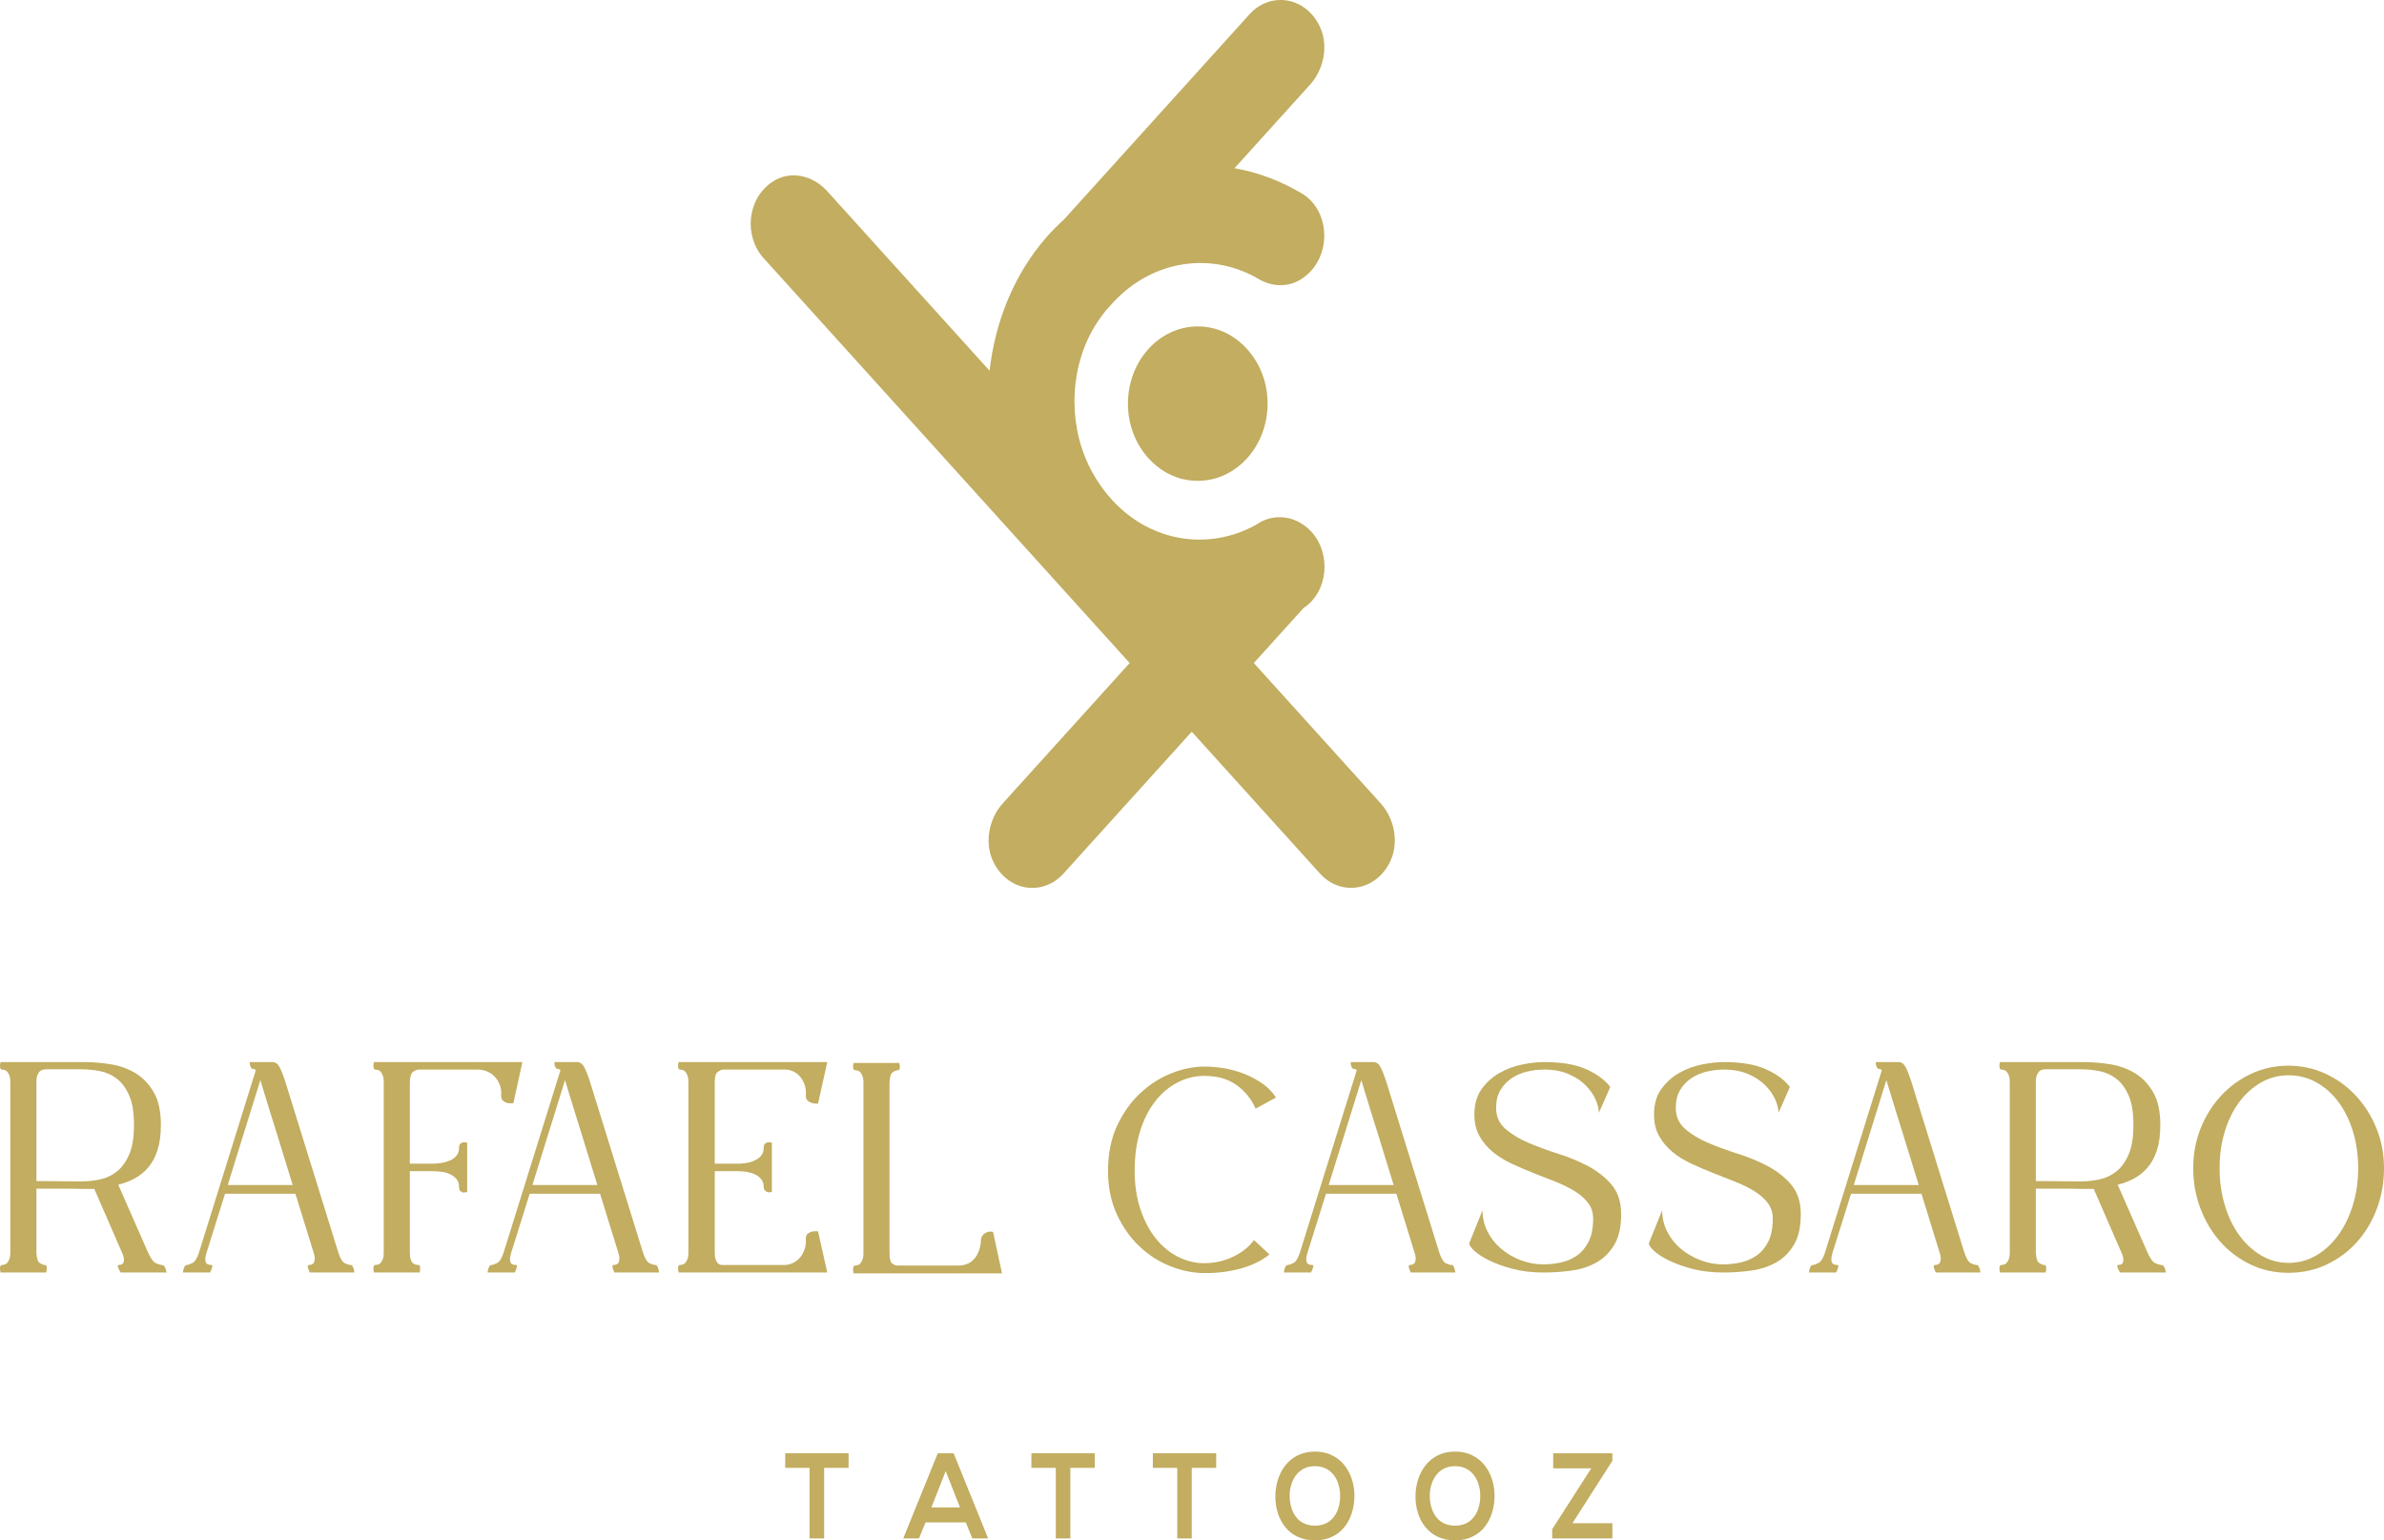 <svg width="130" height="84" viewBox="0 0 130 84" fill="none" xmlns="http://www.w3.org/2000/svg">
<path d="M1.986 58.999V64.409H2.638C2.895 64.409 3.149 64.412 3.401 64.417C3.653 64.422 3.875 64.425 4.068 64.425H4.431C4.767 64.425 5.105 64.39 5.446 64.318C5.787 64.248 6.096 64.103 6.373 63.884C6.649 63.665 6.874 63.354 7.047 62.95C7.22 62.545 7.306 62.01 7.306 61.343C7.306 60.677 7.22 60.144 7.047 59.745C6.874 59.346 6.649 59.04 6.373 58.827C6.096 58.614 5.787 58.474 5.446 58.409C5.105 58.343 4.767 58.31 4.431 58.31H2.504C2.465 58.31 2.416 58.316 2.356 58.327C2.297 58.338 2.24 58.365 2.186 58.409C2.132 58.453 2.085 58.521 2.045 58.614C2.006 58.707 1.986 58.835 1.986 58.999ZM0.104 68.983C0.133 68.983 0.175 68.977 0.229 68.966C0.284 68.955 0.333 68.928 0.378 68.884C0.422 68.84 0.464 68.772 0.504 68.679C0.543 68.586 0.563 68.464 0.563 68.31V58.999C0.563 58.846 0.543 58.723 0.504 58.63C0.464 58.537 0.422 58.469 0.378 58.425C0.333 58.382 0.284 58.354 0.229 58.343C0.175 58.332 0.133 58.327 0.104 58.327C0.034 58.327 0 58.256 0 58.114C0 58.059 0.01 57.993 0.03 57.917H4.594C5.068 57.917 5.555 57.958 6.054 58.04C6.553 58.122 7.002 58.286 7.403 58.532C7.803 58.778 8.131 59.125 8.388 59.573C8.645 60.021 8.773 60.611 8.773 61.343C8.773 61.879 8.712 62.338 8.588 62.72C8.465 63.103 8.294 63.42 8.077 63.671C7.86 63.922 7.612 64.122 7.336 64.269C7.059 64.417 6.763 64.529 6.447 64.605L8.077 68.31C8.225 68.638 8.371 68.832 8.514 68.892C8.657 68.952 8.763 68.983 8.833 68.983C8.882 68.983 8.922 69.002 8.951 69.04C8.981 69.078 9.005 69.124 9.025 69.179C9.045 69.245 9.065 69.316 9.084 69.392H6.58C6.531 69.316 6.491 69.245 6.462 69.179C6.442 69.124 6.429 69.078 6.424 69.04C6.419 69.002 6.437 68.983 6.476 68.983C6.506 68.983 6.545 68.977 6.595 68.966C6.644 68.955 6.684 68.928 6.713 68.884C6.743 68.84 6.758 68.772 6.758 68.679C6.758 68.586 6.723 68.464 6.654 68.31L5.143 64.835H4.942H4.557C4.404 64.835 4.233 64.832 4.046 64.826C3.858 64.822 3.67 64.819 3.483 64.819H1.986V68.278C1.996 68.605 2.057 68.805 2.171 68.876C2.285 68.947 2.376 68.983 2.445 68.983C2.494 68.983 2.524 69.002 2.534 69.04C2.544 69.078 2.549 69.124 2.549 69.179C2.549 69.245 2.539 69.316 2.519 69.392H0.03C0.01 69.316 0 69.245 0 69.179C0 69.124 0.007 69.078 0.022 69.04C0.037 69.002 0.064 68.983 0.104 68.983" fill="#C2AD60"/>
<path d="M15.961 64.622C15.635 63.573 15.343 62.627 15.087 61.785C14.978 61.436 14.869 61.089 14.761 60.745C14.652 60.401 14.558 60.094 14.479 59.827C14.4 59.559 14.333 59.34 14.279 59.171C14.224 59.002 14.197 58.911 14.197 58.9L12.419 64.622H15.961ZM10.181 68.983C10.25 68.983 10.354 68.947 10.492 68.876C10.631 68.805 10.749 68.616 10.848 68.31L13.945 58.376C13.926 58.321 13.881 58.294 13.812 58.294C13.762 58.294 13.726 58.275 13.701 58.236C13.676 58.199 13.654 58.152 13.634 58.097C13.624 58.043 13.619 57.982 13.619 57.917H14.849C15.017 57.917 15.148 58.007 15.242 58.187C15.336 58.367 15.432 58.605 15.531 58.9L18.451 68.31C18.559 68.638 18.68 68.832 18.814 68.892C18.947 68.952 19.048 68.983 19.118 68.983C19.167 68.983 19.201 69.001 19.222 69.04C19.241 69.078 19.261 69.124 19.281 69.179C19.3 69.245 19.315 69.316 19.325 69.392H16.895C16.855 69.316 16.825 69.245 16.806 69.179C16.786 69.124 16.778 69.078 16.784 69.04C16.788 69.001 16.811 68.983 16.85 68.983C16.88 68.983 16.919 68.977 16.969 68.966C17.018 68.955 17.06 68.928 17.095 68.884C17.129 68.84 17.152 68.772 17.161 68.679C17.171 68.586 17.152 68.463 17.102 68.31L16.109 65.097H12.271L11.263 68.31C11.213 68.474 11.191 68.603 11.196 68.695C11.201 68.788 11.221 68.854 11.255 68.892C11.29 68.931 11.332 68.955 11.382 68.966C11.431 68.977 11.476 68.983 11.515 68.983C11.564 68.983 11.587 69.001 11.582 69.04C11.577 69.078 11.564 69.124 11.544 69.179C11.525 69.245 11.495 69.316 11.456 69.392H9.974C9.983 69.316 9.998 69.245 10.018 69.179C10.038 69.124 10.06 69.078 10.085 69.04C10.109 69.001 10.142 68.983 10.181 68.983" fill="#C2AD60"/>
<path d="M20.392 57.917H28.484L27.995 60.163C27.866 60.174 27.753 60.169 27.654 60.147C27.575 60.125 27.5 60.084 27.431 60.024C27.362 59.964 27.328 59.874 27.328 59.753C27.347 59.523 27.32 59.319 27.246 59.139C27.172 58.958 27.073 58.808 26.95 58.687C26.826 58.568 26.688 58.477 26.535 58.417C26.382 58.357 26.231 58.327 26.083 58.327H22.822C22.743 58.327 22.647 58.365 22.534 58.442C22.42 58.518 22.358 58.71 22.348 59.015V63.458H23.608C23.756 63.458 23.912 63.445 24.075 63.417C24.238 63.39 24.391 63.346 24.534 63.286C24.677 63.226 24.796 63.138 24.89 63.024C24.984 62.909 25.031 62.764 25.031 62.59C25.031 62.48 25.055 62.407 25.105 62.368C25.154 62.33 25.203 62.305 25.253 62.294C25.322 62.283 25.396 62.289 25.475 62.311V64.999C25.396 65.021 25.322 65.032 25.253 65.032C25.203 65.021 25.154 64.994 25.105 64.95C25.055 64.906 25.031 64.83 25.031 64.72C25.031 64.546 24.984 64.403 24.89 64.294C24.796 64.185 24.68 64.098 24.541 64.032C24.403 63.967 24.25 63.922 24.082 63.901C23.914 63.879 23.756 63.868 23.608 63.868H22.348V68.311C22.348 68.475 22.365 68.603 22.4 68.696C22.434 68.788 22.476 68.854 22.526 68.892C22.575 68.931 22.627 68.955 22.681 68.966C22.736 68.978 22.778 68.983 22.807 68.983C22.857 68.983 22.887 69.002 22.896 69.04C22.906 69.079 22.911 69.125 22.911 69.18C22.911 69.245 22.901 69.316 22.882 69.393H20.392C20.372 69.316 20.362 69.245 20.362 69.18C20.362 69.125 20.37 69.079 20.385 69.04C20.399 69.002 20.426 68.983 20.466 68.983C20.496 68.983 20.538 68.978 20.592 68.966C20.646 68.955 20.696 68.928 20.74 68.885C20.785 68.841 20.826 68.772 20.866 68.68C20.905 68.587 20.925 68.464 20.925 68.311V58.999C20.925 58.846 20.905 58.723 20.866 58.63C20.826 58.537 20.785 58.469 20.74 58.425C20.696 58.382 20.646 58.354 20.592 58.343C20.538 58.333 20.496 58.327 20.466 58.327C20.397 58.327 20.362 58.256 20.362 58.114C20.362 58.059 20.372 57.994 20.392 57.917" fill="#C2AD60"/>
<path d="M32.574 64.622C32.248 63.573 31.957 62.627 31.7 61.785C31.591 61.436 31.482 61.089 31.374 60.745C31.265 60.401 31.171 60.094 31.092 59.827C31.013 59.559 30.946 59.34 30.892 59.171C30.837 59.002 30.811 58.911 30.811 58.9L29.032 64.622H32.574ZM26.794 68.983C26.863 68.983 26.967 68.947 27.105 68.876C27.244 68.805 27.362 68.616 27.461 68.31L30.558 58.376C30.539 58.321 30.494 58.294 30.425 58.294C30.376 58.294 30.339 58.275 30.314 58.236C30.289 58.199 30.267 58.152 30.247 58.097C30.237 58.043 30.233 57.982 30.233 57.917H31.463C31.631 57.917 31.761 58.007 31.855 58.187C31.949 58.367 32.046 58.605 32.144 58.9L35.064 68.31C35.172 68.638 35.294 68.832 35.427 68.892C35.561 68.952 35.662 68.983 35.731 68.983C35.78 68.983 35.815 69.001 35.835 69.04C35.854 69.078 35.874 69.124 35.894 69.179C35.913 69.245 35.928 69.316 35.938 69.392H33.508C33.468 69.316 33.438 69.245 33.419 69.179C33.399 69.124 33.392 69.078 33.397 69.04C33.401 69.001 33.424 68.983 33.463 68.983C33.493 68.983 33.532 68.977 33.582 68.966C33.631 68.955 33.673 68.928 33.708 68.884C33.742 68.84 33.765 68.772 33.774 68.679C33.785 68.586 33.765 68.463 33.715 68.31L32.722 65.097H28.884L27.876 68.31C27.826 68.474 27.805 68.603 27.809 68.695C27.814 68.788 27.834 68.854 27.869 68.892C27.903 68.931 27.945 68.955 27.995 68.966C28.044 68.977 28.089 68.983 28.128 68.983C28.177 68.983 28.2 69.001 28.195 69.04C28.19 69.078 28.177 69.124 28.158 69.179C28.138 69.245 28.108 69.316 28.069 69.392H26.587C26.596 69.316 26.611 69.245 26.631 69.179C26.651 69.124 26.673 69.078 26.698 69.04C26.722 69.001 26.755 68.983 26.794 68.983" fill="#C2AD60"/>
<path d="M37.005 57.917H45.111L44.608 60.179C44.479 60.191 44.366 60.179 44.267 60.147C44.188 60.125 44.114 60.084 44.045 60.024C43.975 59.964 43.941 59.874 43.941 59.753C43.96 59.523 43.938 59.322 43.874 59.147C43.81 58.972 43.726 58.825 43.622 58.704C43.519 58.584 43.395 58.491 43.252 58.425C43.108 58.36 42.963 58.327 42.815 58.327H39.406C39.327 58.338 39.236 58.382 39.132 58.458C39.028 58.535 38.976 58.72 38.976 59.015V63.458H40.266C40.414 63.458 40.567 63.445 40.725 63.417C40.883 63.39 41.031 63.343 41.169 63.278C41.308 63.212 41.422 63.125 41.51 63.016C41.599 62.906 41.644 62.764 41.644 62.59C41.644 62.48 41.668 62.407 41.718 62.368C41.767 62.33 41.817 62.305 41.866 62.294C41.935 62.283 42.009 62.289 42.089 62.311V64.999C42.009 65.021 41.94 65.026 41.881 65.015C41.831 65.005 41.782 64.98 41.733 64.942C41.683 64.904 41.654 64.83 41.644 64.72C41.644 64.567 41.604 64.436 41.525 64.327C41.446 64.218 41.342 64.131 41.214 64.065C41.085 63.999 40.94 63.95 40.777 63.917C40.614 63.884 40.448 63.868 40.28 63.868H38.976V68.311C38.976 68.464 38.991 68.584 39.021 68.671C39.05 68.759 39.087 68.827 39.132 68.876C39.176 68.925 39.221 68.955 39.265 68.966C39.31 68.978 39.352 68.983 39.391 68.983H42.77C42.919 68.983 43.067 68.95 43.215 68.885C43.363 68.819 43.491 68.726 43.6 68.606C43.709 68.486 43.798 68.335 43.867 68.155C43.936 67.975 43.96 67.77 43.941 67.54C43.941 67.42 43.975 67.333 44.045 67.278C44.114 67.223 44.188 67.185 44.267 67.163C44.366 67.141 44.479 67.136 44.608 67.147L45.111 69.393H37.005C36.985 69.316 36.975 69.245 36.975 69.18C36.975 69.125 36.983 69.079 36.998 69.04C37.012 69.002 37.039 68.983 37.079 68.983C37.109 68.983 37.151 68.978 37.205 68.966C37.259 68.955 37.309 68.928 37.353 68.885C37.398 68.841 37.44 68.772 37.479 68.68C37.519 68.587 37.539 68.464 37.539 68.311V58.999C37.539 58.846 37.519 58.723 37.479 58.63C37.44 58.537 37.398 58.469 37.353 58.425C37.309 58.382 37.259 58.354 37.205 58.343C37.151 58.333 37.109 58.327 37.079 58.327C37.01 58.327 36.975 58.256 36.975 58.114C36.975 58.059 36.985 57.994 37.005 57.917" fill="#C2AD60"/>
<path d="M46.549 57.966H49.039C49.059 58.043 49.069 58.108 49.069 58.163C49.069 58.217 49.063 58.264 49.054 58.302C49.044 58.341 49.014 58.36 48.965 58.36C48.896 58.36 48.804 58.395 48.691 58.466C48.577 58.537 48.515 58.731 48.505 59.048V68.343C48.505 68.649 48.557 68.837 48.661 68.909C48.765 68.98 48.856 69.015 48.935 69.015H52.24C52.625 69.015 52.927 68.887 53.144 68.63C53.361 68.373 53.48 68.01 53.5 67.539C53.539 67.419 53.593 67.335 53.663 67.285C53.732 67.237 53.801 67.201 53.87 67.179C53.959 67.157 54.053 67.157 54.152 67.179L54.641 69.441H46.549C46.529 69.365 46.52 69.294 46.52 69.228C46.52 69.086 46.554 69.015 46.623 69.015C46.653 69.015 46.695 69.01 46.749 68.999C46.803 68.988 46.853 68.96 46.898 68.916C46.942 68.873 46.984 68.805 47.023 68.712C47.063 68.619 47.083 68.496 47.083 68.343V59.032C47.083 58.879 47.063 58.756 47.023 58.663C46.984 58.57 46.942 58.501 46.898 58.458C46.853 58.414 46.803 58.387 46.749 58.376C46.695 58.365 46.653 58.36 46.623 58.36C46.584 58.36 46.556 58.341 46.542 58.302C46.527 58.264 46.52 58.217 46.52 58.163C46.52 58.108 46.529 58.043 46.549 57.966" fill="#C2AD60"/>
<path d="M65.682 58.163C66.037 58.163 66.405 58.196 66.786 58.261C67.166 58.327 67.532 58.431 67.882 58.573C68.233 58.715 68.557 58.89 68.853 59.097C69.149 59.305 69.391 59.556 69.579 59.852L68.468 60.458C68.24 59.934 67.895 59.505 67.43 59.171C66.966 58.838 66.378 58.671 65.667 58.671C65.163 58.671 64.681 58.789 64.222 59.024C63.763 59.259 63.357 59.597 63.007 60.04C62.656 60.483 62.379 61.023 62.177 61.663C61.974 62.303 61.873 63.026 61.873 63.835C61.873 64.622 61.979 65.33 62.192 65.958C62.404 66.587 62.685 67.117 63.036 67.548C63.387 67.98 63.79 68.311 64.244 68.54C64.698 68.769 65.168 68.884 65.652 68.884C66.225 68.884 66.756 68.767 67.245 68.532C67.734 68.297 68.112 67.994 68.379 67.622L69.224 68.409C68.799 68.748 68.282 69.002 67.675 69.171C67.067 69.341 66.408 69.425 65.697 69.425C65.084 69.425 64.464 69.302 63.837 69.056C63.209 68.811 62.644 68.45 62.14 67.974C61.636 67.499 61.223 66.914 60.902 66.22C60.581 65.526 60.421 64.737 60.421 63.852C60.421 62.923 60.584 62.106 60.91 61.401C61.236 60.696 61.656 60.103 62.169 59.622C62.683 59.141 63.248 58.778 63.866 58.532C64.484 58.286 65.089 58.163 65.682 58.163Z" fill="#C2AD60"/>
<path d="M75.996 64.622C75.67 63.573 75.379 62.627 75.122 61.785C75.013 61.436 74.904 61.089 74.796 60.745C74.687 60.401 74.593 60.094 74.514 59.827C74.435 59.559 74.368 59.34 74.314 59.171C74.26 59.002 74.233 58.911 74.233 58.9L72.454 64.622H75.996ZM70.216 68.983C70.285 68.983 70.389 68.947 70.528 68.876C70.666 68.805 70.784 68.616 70.883 68.31L73.98 58.376C73.961 58.321 73.916 58.294 73.847 58.294C73.798 58.294 73.761 58.275 73.736 58.236C73.711 58.199 73.689 58.152 73.67 58.097C73.659 58.043 73.655 57.982 73.655 57.917H74.884C75.052 57.917 75.183 58.007 75.277 58.187C75.371 58.367 75.467 58.605 75.566 58.9L78.486 68.31C78.594 68.638 78.716 68.832 78.849 68.892C78.982 68.952 79.084 68.983 79.153 68.983C79.202 68.983 79.237 69.001 79.257 69.04C79.276 69.078 79.296 69.124 79.316 69.179C79.335 69.245 79.35 69.316 79.36 69.392H76.93C76.89 69.316 76.861 69.245 76.841 69.179C76.821 69.124 76.813 69.078 76.819 69.04C76.824 69.001 76.846 68.983 76.885 68.983C76.915 68.983 76.954 68.977 77.004 68.966C77.053 68.955 77.095 68.928 77.13 68.884C77.164 68.84 77.187 68.772 77.197 68.679C77.206 68.586 77.187 68.463 77.137 68.31L76.144 65.097H72.306L71.298 68.31C71.249 68.474 71.227 68.603 71.231 68.695C71.236 68.788 71.256 68.854 71.291 68.892C71.325 68.931 71.367 68.955 71.417 68.966C71.466 68.977 71.51 68.983 71.55 68.983C71.6 68.983 71.622 69.001 71.617 69.04C71.612 69.078 71.6 69.124 71.579 69.179C71.56 69.245 71.53 69.316 71.491 69.392H70.009C70.019 69.316 70.033 69.245 70.053 69.179C70.073 69.124 70.095 69.078 70.12 69.04C70.144 69.001 70.177 68.983 70.216 68.983" fill="#C2AD60"/>
<path d="M80.842 65.999C80.842 66.414 80.933 66.802 81.117 67.163C81.299 67.523 81.546 67.835 81.858 68.097C82.169 68.36 82.524 68.567 82.924 68.721C83.325 68.873 83.737 68.95 84.162 68.95C84.458 68.95 84.767 68.917 85.088 68.852C85.409 68.786 85.703 68.663 85.97 68.483C86.237 68.302 86.454 68.048 86.622 67.721C86.79 67.392 86.874 66.972 86.874 66.458C86.874 66.12 86.78 65.83 86.593 65.589C86.405 65.349 86.16 65.136 85.859 64.95C85.557 64.764 85.212 64.595 84.821 64.441C84.431 64.289 84.036 64.133 83.636 63.974C83.236 63.816 82.841 63.647 82.45 63.466C82.06 63.286 81.714 63.073 81.413 62.827C81.111 62.581 80.867 62.292 80.679 61.958C80.492 61.625 80.398 61.234 80.398 60.786C80.398 60.218 80.531 59.751 80.798 59.384C81.064 59.018 81.391 58.726 81.776 58.507C82.161 58.289 82.574 58.136 83.013 58.048C83.453 57.961 83.851 57.917 84.207 57.917C85.155 57.917 85.92 58.048 86.504 58.31C87.087 58.573 87.521 58.895 87.808 59.278L87.185 60.688C87.185 60.469 87.126 60.226 87.007 59.958C86.889 59.69 86.708 59.434 86.466 59.188C86.224 58.942 85.916 58.737 85.54 58.573C85.165 58.409 84.72 58.327 84.207 58.327C83.88 58.327 83.561 58.365 83.25 58.442C82.939 58.518 82.66 58.641 82.413 58.811C82.166 58.98 81.966 59.196 81.813 59.458C81.659 59.72 81.583 60.038 81.583 60.409C81.583 60.879 81.751 61.261 82.087 61.556C82.423 61.852 82.841 62.106 83.339 62.319C83.838 62.532 84.382 62.731 84.97 62.917C85.557 63.103 86.103 63.33 86.608 63.597C87.111 63.865 87.534 64.199 87.874 64.597C88.215 64.996 88.39 65.513 88.401 66.146C88.41 66.868 88.287 67.444 88.03 67.876C87.773 68.308 87.44 68.636 87.029 68.859C86.62 69.084 86.163 69.229 85.659 69.294C85.155 69.36 84.661 69.393 84.177 69.393C83.554 69.393 82.993 69.327 82.495 69.196C81.996 69.065 81.569 68.912 81.213 68.737C80.857 68.562 80.585 68.387 80.398 68.212C80.21 68.037 80.116 67.901 80.116 67.802L80.842 65.999Z" fill="#C2AD60"/>
<path d="M90.638 65.999C90.638 66.414 90.73 66.802 90.913 67.163C91.096 67.523 91.342 67.835 91.654 68.097C91.965 68.36 92.321 68.567 92.721 68.721C93.121 68.873 93.533 68.95 93.958 68.95C94.255 68.95 94.563 68.917 94.884 68.852C95.205 68.786 95.5 68.663 95.766 68.483C96.033 68.302 96.25 68.048 96.418 67.721C96.586 67.392 96.67 66.972 96.67 66.458C96.67 66.12 96.576 65.83 96.389 65.589C96.201 65.349 95.956 65.136 95.655 64.95C95.354 64.764 95.008 64.595 94.618 64.441C94.227 64.289 93.832 64.133 93.432 63.974C93.032 63.816 92.637 63.647 92.246 63.466C91.856 63.286 91.51 63.073 91.209 62.827C90.908 62.581 90.663 62.292 90.476 61.958C90.288 61.625 90.194 61.234 90.194 60.786C90.194 60.218 90.327 59.751 90.594 59.384C90.861 59.018 91.187 58.726 91.572 58.507C91.957 58.289 92.37 58.136 92.81 58.048C93.249 57.961 93.647 57.917 94.003 57.917C94.951 57.917 95.716 58.048 96.3 58.31C96.883 58.573 97.317 58.895 97.604 59.278L96.981 60.688C96.981 60.469 96.922 60.226 96.804 59.958C96.685 59.69 96.505 59.434 96.263 59.188C96.02 58.942 95.712 58.737 95.337 58.573C94.961 58.409 94.516 58.327 94.003 58.327C93.677 58.327 93.358 58.365 93.047 58.442C92.736 58.518 92.456 58.641 92.21 58.811C91.962 58.98 91.762 59.196 91.609 59.458C91.456 59.72 91.38 60.038 91.38 60.409C91.38 60.879 91.548 61.261 91.884 61.556C92.219 61.852 92.637 62.106 93.136 62.319C93.635 62.532 94.178 62.731 94.766 62.917C95.354 63.103 95.9 63.33 96.404 63.597C96.907 63.865 97.33 64.199 97.671 64.597C98.011 64.996 98.187 65.513 98.197 66.146C98.206 66.868 98.083 67.444 97.826 67.876C97.569 68.308 97.236 68.636 96.826 68.859C96.416 69.084 95.959 69.229 95.455 69.294C94.951 69.36 94.457 69.393 93.973 69.393C93.351 69.393 92.79 69.327 92.291 69.196C91.792 69.065 91.365 68.912 91.009 68.737C90.653 68.562 90.381 68.387 90.194 68.212C90.006 68.037 89.912 67.901 89.912 67.802L90.638 65.999Z" fill="#C2AD60"/>
<path d="M104.629 64.622C104.302 63.573 104.011 62.627 103.754 61.785C103.645 61.436 103.537 61.089 103.428 60.745C103.319 60.401 103.225 60.094 103.146 59.827C103.067 59.559 103.001 59.34 102.946 59.171C102.892 59.002 102.865 58.911 102.865 58.9L101.087 64.622H104.629ZM98.849 68.983C98.917 68.983 99.022 68.947 99.16 68.876C99.298 68.805 99.416 68.616 99.516 68.31L102.613 58.376C102.593 58.321 102.549 58.294 102.48 58.294C102.43 58.294 102.393 58.275 102.369 58.236C102.344 58.199 102.321 58.152 102.302 58.097C102.292 58.043 102.287 57.982 102.287 57.917H103.517C103.685 57.917 103.815 58.007 103.91 58.187C104.003 58.367 104.1 58.605 104.199 58.9L107.118 68.31C107.227 68.638 107.348 68.832 107.481 68.892C107.615 68.952 107.716 68.983 107.785 68.983C107.834 68.983 107.869 69.001 107.889 69.04C107.909 69.078 107.928 69.124 107.948 69.179C107.968 69.245 107.982 69.316 107.993 69.392H105.562C105.523 69.316 105.493 69.245 105.473 69.179C105.453 69.124 105.446 69.078 105.451 69.04C105.456 69.001 105.478 68.983 105.518 68.983C105.547 68.983 105.587 68.977 105.636 68.966C105.686 68.955 105.728 68.928 105.762 68.884C105.796 68.84 105.819 68.772 105.829 68.679C105.839 68.586 105.819 68.463 105.77 68.31L104.777 65.097H100.938L99.93 68.31C99.881 68.474 99.859 68.603 99.864 68.695C99.869 68.788 99.888 68.854 99.923 68.892C99.957 68.931 99.999 68.955 100.049 68.966C100.099 68.977 100.143 68.983 100.183 68.983C100.232 68.983 100.254 69.001 100.249 69.04C100.244 69.078 100.232 69.124 100.212 69.179C100.192 69.245 100.163 69.316 100.123 69.392H98.641C98.651 69.316 98.665 69.245 98.686 69.179C98.705 69.124 98.728 69.078 98.752 69.04C98.777 69.001 98.809 68.983 98.849 68.983" fill="#C2AD60"/>
<path d="M111.016 58.999V64.409H111.668C111.925 64.409 112.179 64.412 112.431 64.417C112.683 64.422 112.905 64.425 113.098 64.425H113.461C113.797 64.425 114.136 64.39 114.476 64.318C114.817 64.248 115.126 64.103 115.403 63.884C115.679 63.665 115.904 63.354 116.077 62.95C116.25 62.545 116.336 62.01 116.336 61.343C116.336 60.677 116.25 60.144 116.077 59.745C115.904 59.346 115.679 59.04 115.403 58.827C115.126 58.614 114.817 58.474 114.476 58.409C114.136 58.343 113.797 58.31 113.461 58.31H111.535C111.495 58.31 111.445 58.316 111.386 58.327C111.327 58.338 111.27 58.365 111.216 58.409C111.162 58.453 111.115 58.521 111.075 58.614C111.036 58.707 111.016 58.835 111.016 58.999ZM109.134 68.983C109.163 68.983 109.205 68.977 109.259 68.966C109.314 68.955 109.363 68.928 109.408 68.884C109.452 68.84 109.494 68.772 109.534 68.679C109.573 68.586 109.593 68.464 109.593 68.31V58.999C109.593 58.846 109.573 58.723 109.534 58.63C109.494 58.537 109.452 58.469 109.408 58.425C109.363 58.382 109.314 58.354 109.259 58.343C109.205 58.332 109.163 58.327 109.134 58.327C109.065 58.327 109.03 58.256 109.03 58.114C109.03 58.059 109.04 57.993 109.059 57.917H113.624C114.098 57.917 114.585 57.958 115.084 58.04C115.583 58.122 116.032 58.286 116.433 58.532C116.833 58.778 117.161 59.125 117.418 59.573C117.675 60.021 117.803 60.611 117.803 61.343C117.803 61.879 117.742 62.338 117.618 62.72C117.495 63.103 117.324 63.42 117.107 63.671C116.89 63.922 116.642 64.122 116.366 64.269C116.089 64.417 115.793 64.529 115.477 64.605L117.107 68.31C117.255 68.638 117.401 68.832 117.544 68.892C117.687 68.952 117.793 68.983 117.863 68.983C117.912 68.983 117.952 69.002 117.981 69.04C118.011 69.078 118.035 69.124 118.055 69.179C118.075 69.245 118.095 69.316 118.115 69.392H115.61C115.561 69.316 115.521 69.245 115.491 69.179C115.472 69.124 115.46 69.078 115.454 69.04C115.449 69.002 115.467 68.983 115.506 68.983C115.536 68.983 115.575 68.977 115.625 68.966C115.674 68.955 115.714 68.928 115.743 68.884C115.773 68.84 115.788 68.772 115.788 68.679C115.788 68.586 115.753 68.464 115.684 68.31L114.173 64.835H113.972H113.587C113.434 64.835 113.263 64.832 113.076 64.826C112.888 64.822 112.7 64.819 112.513 64.819H111.016V68.278C111.026 68.605 111.087 68.805 111.201 68.876C111.315 68.947 111.406 68.983 111.475 68.983C111.524 68.983 111.554 69.002 111.564 69.04C111.574 69.078 111.579 69.124 111.579 69.179C111.579 69.245 111.569 69.316 111.549 69.392H109.059C109.04 69.316 109.03 69.245 109.03 69.179C109.03 69.124 109.037 69.078 109.052 69.04C109.067 69.002 109.094 68.983 109.134 68.983Z" fill="#C2AD60"/>
<path d="M124.798 68.868C125.342 68.868 125.845 68.731 126.31 68.458C126.774 68.185 127.175 67.816 127.511 67.351C127.846 66.887 128.11 66.34 128.303 65.712C128.496 65.084 128.592 64.414 128.592 63.704C128.592 62.993 128.498 62.33 128.311 61.712C128.123 61.095 127.861 60.559 127.525 60.105C127.189 59.652 126.789 59.294 126.325 59.032C125.86 58.769 125.352 58.638 124.798 58.638C124.255 58.638 123.753 58.769 123.294 59.032C122.835 59.294 122.437 59.652 122.101 60.105C121.765 60.559 121.503 61.095 121.316 61.712C121.128 62.33 121.034 62.993 121.034 63.704C121.034 64.414 121.128 65.084 121.316 65.712C121.503 66.34 121.765 66.887 122.101 67.351C122.437 67.816 122.835 68.185 123.294 68.458C123.753 68.731 124.255 68.868 124.798 68.868ZM119.597 63.704C119.597 62.928 119.732 62.201 120.004 61.523C120.276 60.846 120.649 60.253 121.123 59.745C121.597 59.237 122.148 58.837 122.776 58.548C123.403 58.258 124.072 58.114 124.783 58.114C125.495 58.114 126.167 58.258 126.799 58.548C127.431 58.837 127.985 59.237 128.459 59.745C128.933 60.253 129.309 60.846 129.585 61.523C129.862 62.201 130 62.928 130 63.704C130 64.48 129.872 65.212 129.615 65.9C129.358 66.589 129 67.193 128.541 67.712C128.081 68.231 127.53 68.644 126.888 68.95C126.246 69.256 125.544 69.409 124.783 69.409C124.033 69.409 123.341 69.256 122.709 68.95C122.076 68.644 121.53 68.231 121.071 67.712C120.612 67.193 120.251 66.589 119.99 65.9C119.727 65.212 119.597 64.48 119.597 63.704" fill="#C2AD60"/>
<path d="M44.149 80.046H42.818V79.25H46.273V80.046H44.941V83.894H44.149V80.046Z" fill="#C2AD60"/>
<path d="M51.569 80.225L50.789 82.202H52.349L51.569 80.225ZM52.666 83.019H50.472L50.112 83.894H49.254L51.137 79.25H52.001L53.884 83.894H53.02L52.666 83.019Z" fill="#C2AD60"/>
<path d="M57.574 80.046H56.242V79.25H59.697V80.046H58.365V83.894H57.574V80.046Z" fill="#C2AD60"/>
<path d="M64.195 80.046H62.864V79.25H66.319V80.046H64.987V83.894H64.195V80.046Z" fill="#C2AD60"/>
<path d="M70.326 81.619C70.343 82.381 70.715 83.198 71.705 83.198C72.694 83.198 73.066 82.375 73.078 81.612C73.091 80.829 72.694 79.953 71.705 79.953C70.715 79.953 70.308 80.836 70.326 81.619ZM73.858 81.599C73.846 82.799 73.181 84 71.705 84C70.23 84 69.546 82.826 69.546 81.605C69.546 80.384 70.253 79.157 71.705 79.157C73.151 79.157 73.87 80.384 73.858 81.599" fill="#C2AD60"/>
<path d="M77.967 81.619C77.984 82.381 78.356 83.198 79.346 83.198C80.335 83.198 80.707 82.375 80.719 81.612C80.732 80.829 80.335 79.953 79.346 79.953C78.356 79.953 77.948 80.836 77.967 81.619ZM81.499 81.599C81.487 82.799 80.822 84 79.346 84C77.871 84 77.187 82.826 77.187 81.605C77.187 80.384 77.894 79.157 79.346 79.157C80.792 79.157 81.511 80.384 81.499 81.599" fill="#C2AD60"/>
<path d="M84.696 79.25H87.923V79.662L85.745 83.065H87.923V83.894H84.642V83.39L86.771 80.073H84.696V79.25Z" fill="#C2AD60"/>
<path d="M65.916 17.851C63.343 17.415 61.16 19.831 61.553 22.677C61.799 24.45 63.109 25.899 64.712 26.171C67.285 26.606 69.469 24.191 69.075 21.345C68.829 19.572 67.519 18.122 65.916 17.851ZM75.737 47.119C74.889 48.652 73.054 48.826 71.982 47.64L64.986 39.901L57.986 47.644C56.914 48.83 55.079 48.656 54.231 47.124C53.647 46.069 53.89 44.685 54.681 43.81L61.601 36.157L41.637 14.074C40.565 12.888 40.722 10.858 42.108 9.921C43.062 9.274 44.312 9.544 45.103 10.419L53.961 20.216C54.264 17.556 55.282 14.988 57.04 12.963C57.354 12.6 57.687 12.272 58.028 11.96L68.139 0.776C69.21 -0.41 71.046 -0.236 71.894 1.296C72.478 2.352 72.234 3.735 71.443 4.61L67.319 9.172C68.594 9.401 69.842 9.86 71.005 10.56C72.596 11.516 72.656 14.157 70.938 15.235C70.238 15.673 69.359 15.642 68.649 15.223C66.115 13.727 62.93 14.142 60.754 16.434L60.306 16.929C60.039 17.267 59.783 17.622 59.559 18.026C58.262 20.371 58.269 23.436 59.575 25.775C61.587 29.378 65.488 30.298 68.509 28.61C69.221 28.11 70.113 28.074 70.857 28.485C70.882 28.499 70.906 28.514 70.931 28.529C71.128 28.647 71.316 28.786 71.483 28.97C71.484 28.972 71.485 28.974 71.487 28.976C71.495 28.985 71.506 28.988 71.514 28.997C72.615 30.216 72.415 32.287 71.086 33.153L68.371 36.157L75.286 43.806C76.077 44.681 76.321 46.064 75.737 47.119" fill="#C2AD60"/>
</svg>

